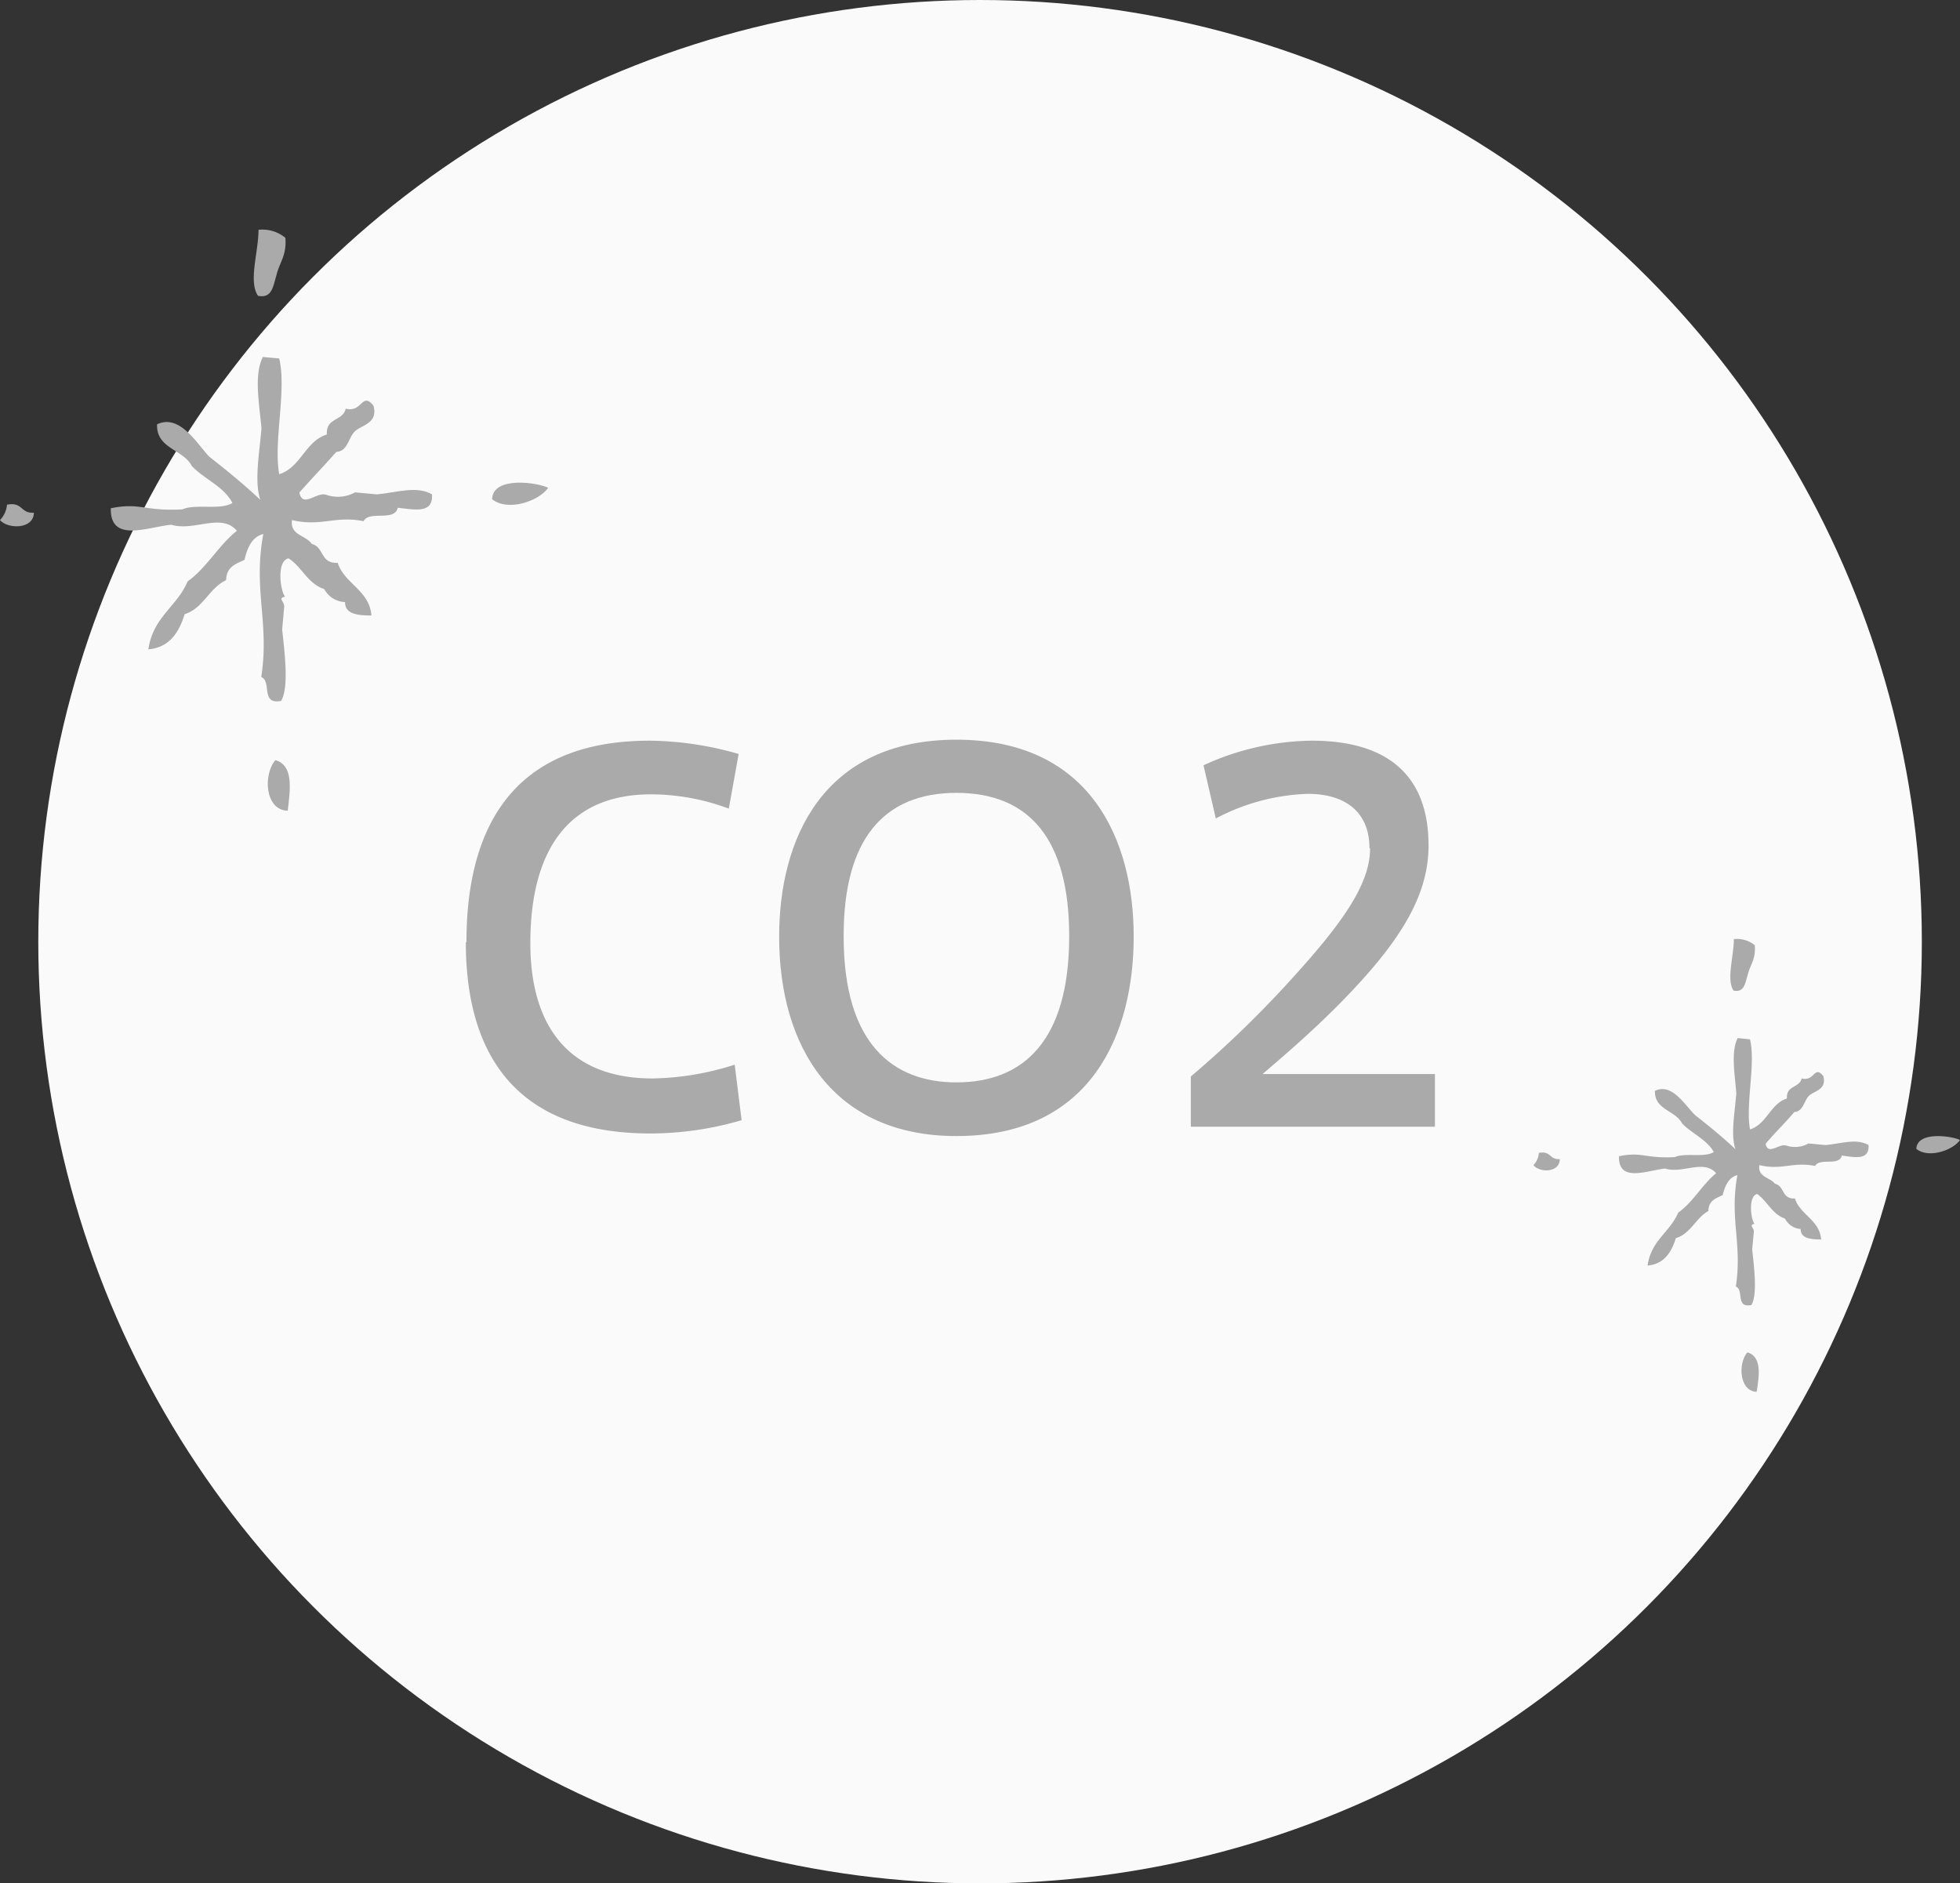 <svg id="レイヤー_1" data-name="レイヤー 1" xmlns="http://www.w3.org/2000/svg" viewBox="0 0 159.21 153"><rect x="0" y="0" width="159.21" height="153" fill="#333333" stroke="none"/><defs><style>.cls-1{fill:#fafafa;}.cls-2,.cls-3{fill:#aaa;}.cls-3{fill-rule:evenodd;}</style></defs><title>名称未設定-15</title><circle class="cls-1" cx="79.61" cy="76.5" r="76.5"/><path class="cls-2" d="M37.89,76.53c0-8.4,3.08-16.36,14.88-16.36A26.89,26.89,0,0,1,60,61.25l-.8,4.44a18.1,18.1,0,0,0-6.32-1.16c-7,0-9.8,4.92-9.8,12.08,0,6.8,3.16,11,9.92,11a22.88,22.88,0,0,0,6.68-1.12L60.24,91a26.37,26.37,0,0,1-7.4,1.08c-11.64,0-15-7.28-15-15.52Z"/><path class="cls-2" d="M63.29,76.09c0-7.88,3.52-16,14.4-16s14.4,8.12,14.4,16c0,7.72-3.32,16.2-14.4,16.2-10,0-14.4-7.24-14.4-16.2Zm5.24,0c0,8.72,4,11.84,9.16,11.84,5.36,0,9.16-3.28,9.16-11.88,0-7.84-3.2-11.64-9.16-11.64S68.53,68.25,68.53,76Z"/><path class="cls-2" d="M111.24,68.89c0-2.88-1.92-4.4-5-4.4a17.07,17.07,0,0,0-7.48,2l-1-4.32a21.54,21.54,0,0,1,8.8-2c5,0,9.48,1.88,9.48,8.52,0,3.92-2.12,7.52-6.48,12.08-2.6,2.72-5,4.76-7,6.48h14v4.28H96.73V87.45a86.05,86.05,0,0,0,8-7.72c4.28-4.68,6.56-7.88,6.56-10.8Z"/><path class="cls-3" d="M21,18.67a2.9,2.9,0,0,1,2.18.65c.12,1.46-.49,2-.73,3.06-.26.83-.34,1.89-1.49,1.65C20.16,22.89,21,20.45,21,18.67Z"/><path class="cls-3" d="M21.35,29l1.33.12c.62,2.63-.48,6.68,0,9.4,1.75-.53,2.13-2.7,3.87-3.22-.08-1.41,1.3-1.06,1.53-2.1,1.37.35,1.31-1.42,2.26-.24.39,1.47-1,1.56-1.53,2.1s-.57,1.61-1.49,1.65c-1,1.14-2,2.16-3,3.3.26,1.33,1.45-.13,2.22.2A2.9,2.9,0,0,0,28.84,40l1.77.16c1.66-.15,3.22-.72,4.48,0,.11,1.61-1.44,1.23-2.78,1.09-.27,1.16-2.3.19-2.78,1.09-2.31-.47-3.43.47-5.81-.09-.18,1.25,1.15,1.23,1.61,1.94,1,.23.68,1.62,2.1,1.53.56,1.72,2.58,2.23,2.74,4.28-1.11,0-2.16-.11-2.14-1.09a2,2,0,0,1-1.69-1.05c-1.39-.48-1.79-1.79-2.9-2.5-1,.19-.67,2.69-.28,3.11-.66.14,0,.39-.08.89l-.16,1.77c.17,1.67.59,4.73-.09,5.81-1.69.32-.73-1.58-1.61-1.94.69-4.4-.68-7.08.17-11.62-.9.23-1.29,1.07-1.53,2.1-.68.33-1.47.54-1.49,1.65C17,47.76,16.5,49.44,15,49.89c-.48,1.56-1.29,2.72-2.95,2.86.39-2.65,2.32-3.45,3.19-5.52,1.55-1.1,2.5-2.91,4-4.11-1.26-1.49-3.47.07-5.32-.49C12,42.8,8.94,44.15,9,41.29c2.37-.49,2.75.26,5.81.09,1.1-.48,3.08.09,4.07-.52-.69-1.34-2.28-1.93-3.3-3-.67-1.35-2.91-1.41-2.82-3.39C14.61,33.59,16,36.06,17,37.1c1.44,1.13,2.85,2.28,4.15,3.51-.51-1.49-.08-3.76.09-5.81C21.08,32.91,20.6,30.48,21.35,29Z"/><path class="cls-3" d="M44.53,39.63c-.78,1.1-3.3,1.95-4.56.92C40.05,38.61,43.8,39.23,44.53,39.63Z"/><path class="cls-3" d="M.57,41c1.29-.25,1.09.73,2.18.65C2.74,43,.65,43,0,42.25A2.09,2.09,0,0,0,.57,41Z"/><path class="cls-3" d="M22.37,61.75c1.46.42,1.23,2.26,1,4.11C21.49,65.81,21.38,62.88,22.37,61.75Z"/><path class="cls-3" d="M140.84,76.29a2.26,2.26,0,0,1,1.7.5c.1,1.14-.38,1.59-.57,2.39-.21.65-.26,1.48-1.16,1.29C140.22,79.57,140.84,77.67,140.84,76.29Z"/><path class="cls-3" d="M141.15,84.33l1,.1c.48,2-.37,5.21,0,7.32,1.36-.41,1.66-2.1,3-2.51-.06-1.1,1-.83,1.2-1.63,1.07.27,1-1.11,1.76-.19.3,1.15-.82,1.21-1.2,1.63s-.45,1.25-1.16,1.29c-.75.89-1.58,1.68-2.33,2.58.2,1,1.13-.1,1.73.16a2.26,2.26,0,0,0,1.76-.19l1.38.13c1.3-.12,2.51-.56,3.49,0,.09,1.26-1.12,1-2.17.85-.21.9-1.79.15-2.17.85-1.8-.37-2.67.37-4.53-.07-.14,1,.9,1,1.26,1.51.81.18.53,1.26,1.63,1.2.43,1.34,2,1.73,2.13,3.33-.86,0-1.68-.09-1.66-.85A1.53,1.53,0,0,1,145,99c-1.08-.38-1.4-1.39-2.26-2-.76.15-.52,2.1-.22,2.42-.52.11,0,.31-.06.69l-.13,1.38c.13,1.3.46,3.69-.07,4.53-1.32.25-.57-1.23-1.26-1.51.54-3.43-.53-5.52.13-9.05-.7.18-1,.84-1.2,1.63-.53.25-1.14.42-1.16,1.29-1,.54-1.44,1.85-2.64,2.2-.38,1.21-1,2.12-2.3,2.23.3-2.07,1.81-2.69,2.49-4.3,1.21-.85,1.94-2.27,3.08-3.2-1-1.16-2.7.06-4.15-.38-1.41.14-3.81,1.19-3.74-1,1.85-.39,2.14.2,4.53.07.86-.38,2.4.07,3.17-.41-.54-1-1.78-1.5-2.58-2.33-.52-1.05-2.26-1.1-2.2-2.64,1.41-.69,2.47,1.23,3.3,2,1.12.88,2.22,1.77,3.24,2.74-.4-1.16-.06-2.93.07-4.53C140.94,87.38,140.57,85.48,141.15,84.33Z"/><path class="cls-3" d="M159.21,92.61c-.6.86-2.58,1.52-3.55.72C155.73,91.83,158.65,92.31,159.21,92.61Z"/><path class="cls-3" d="M125,93.66c1-.2.85.57,1.7.5,0,1.12-1.63,1.12-2.14.5A1.63,1.63,0,0,0,125,93.66Z"/><path class="cls-3" d="M141.94,109.86c1.14.33,1,1.76.75,3.21C141.26,113,141.17,110.73,141.94,109.86Z"/></svg>